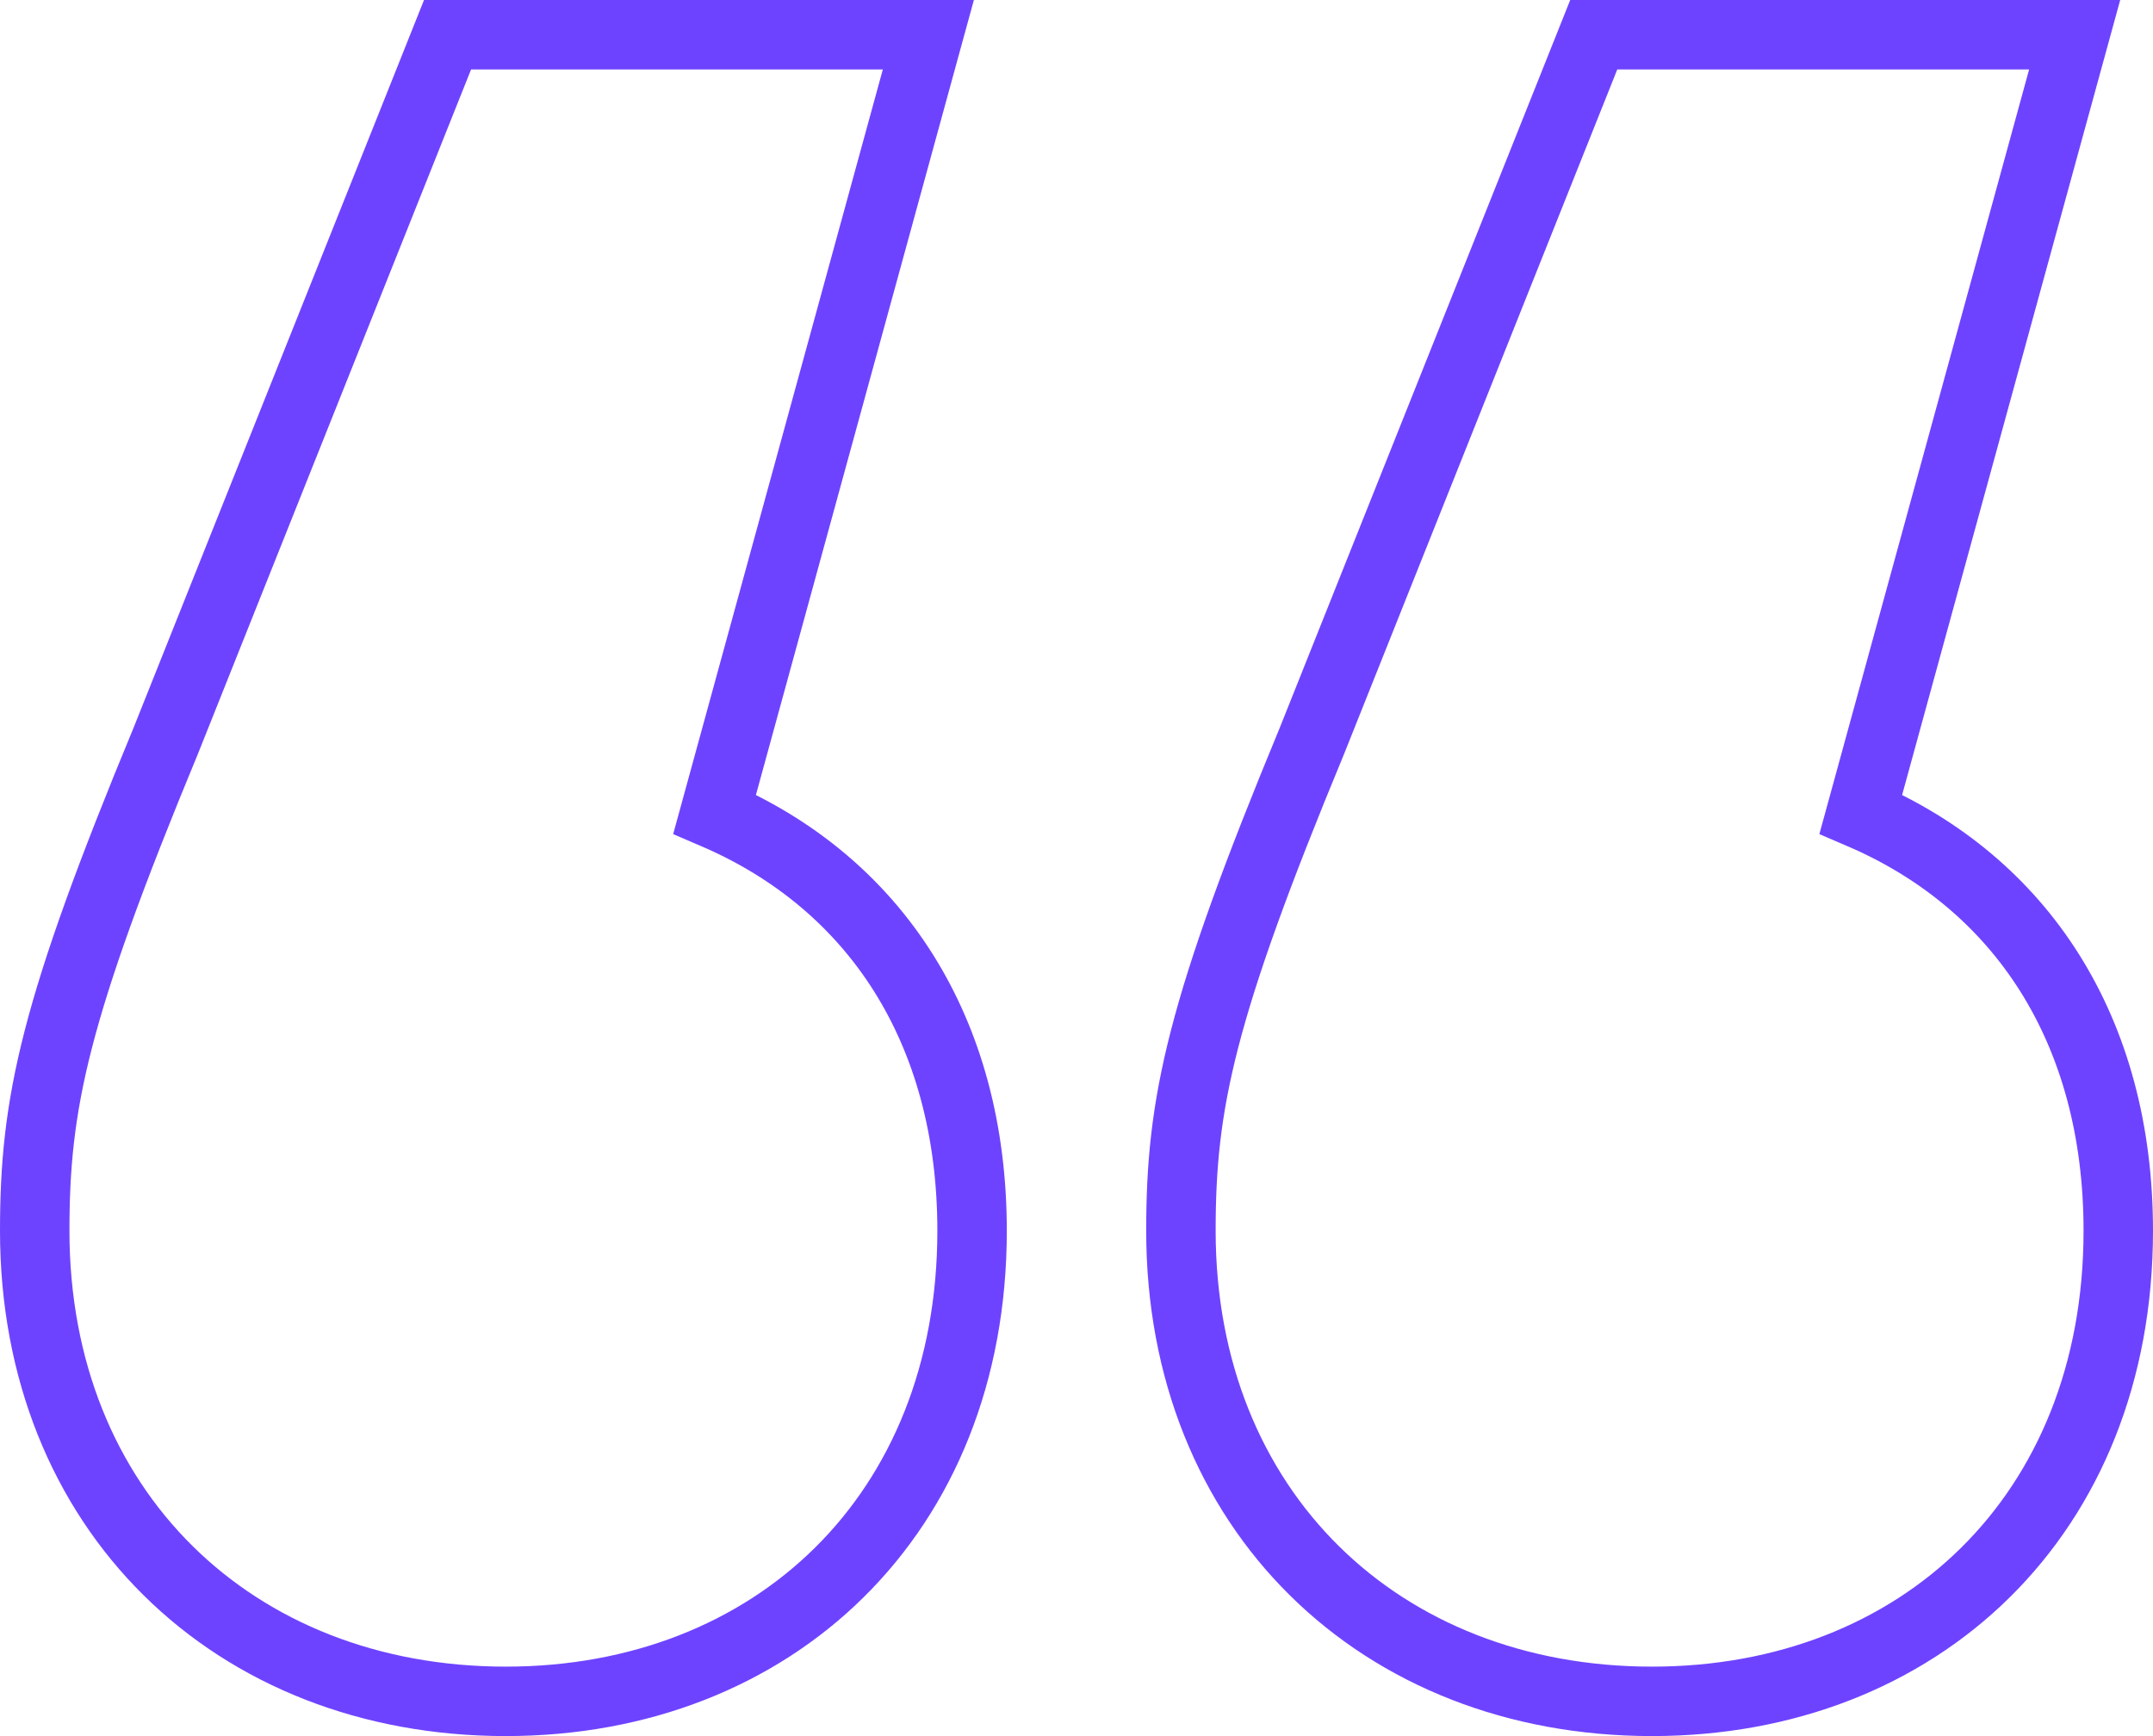 <svg xmlns="http://www.w3.org/2000/svg" width="62" height="50" viewBox="0 0 62 50">
  <path id="icon-quotemark-reviews" d="M25.836-114.081l6.154-22.447H18.144L10.032-116.2c-3.217,7.765-3.776,10.447-3.776,14.118,0,8.047,5.734,13.553,13.566,13.553,7.692,0,13.427-5.365,13.427-13.553C33.249-107.869,30.452-112.1,25.836-114.081Zm33.007,0L65-136.528H51.151L43.039-116.2c-3.217,7.765-3.776,10.447-3.776,14.118,0,8.047,5.734,13.553,13.566,13.553,7.692,0,13.427-5.365,13.427-13.553C66.256-107.869,63.459-112.1,58.843-114.081Z" transform="translate(-5.256 137.528)" fill="none" stroke="#6e43ff" stroke-width="2"/>
</svg>
